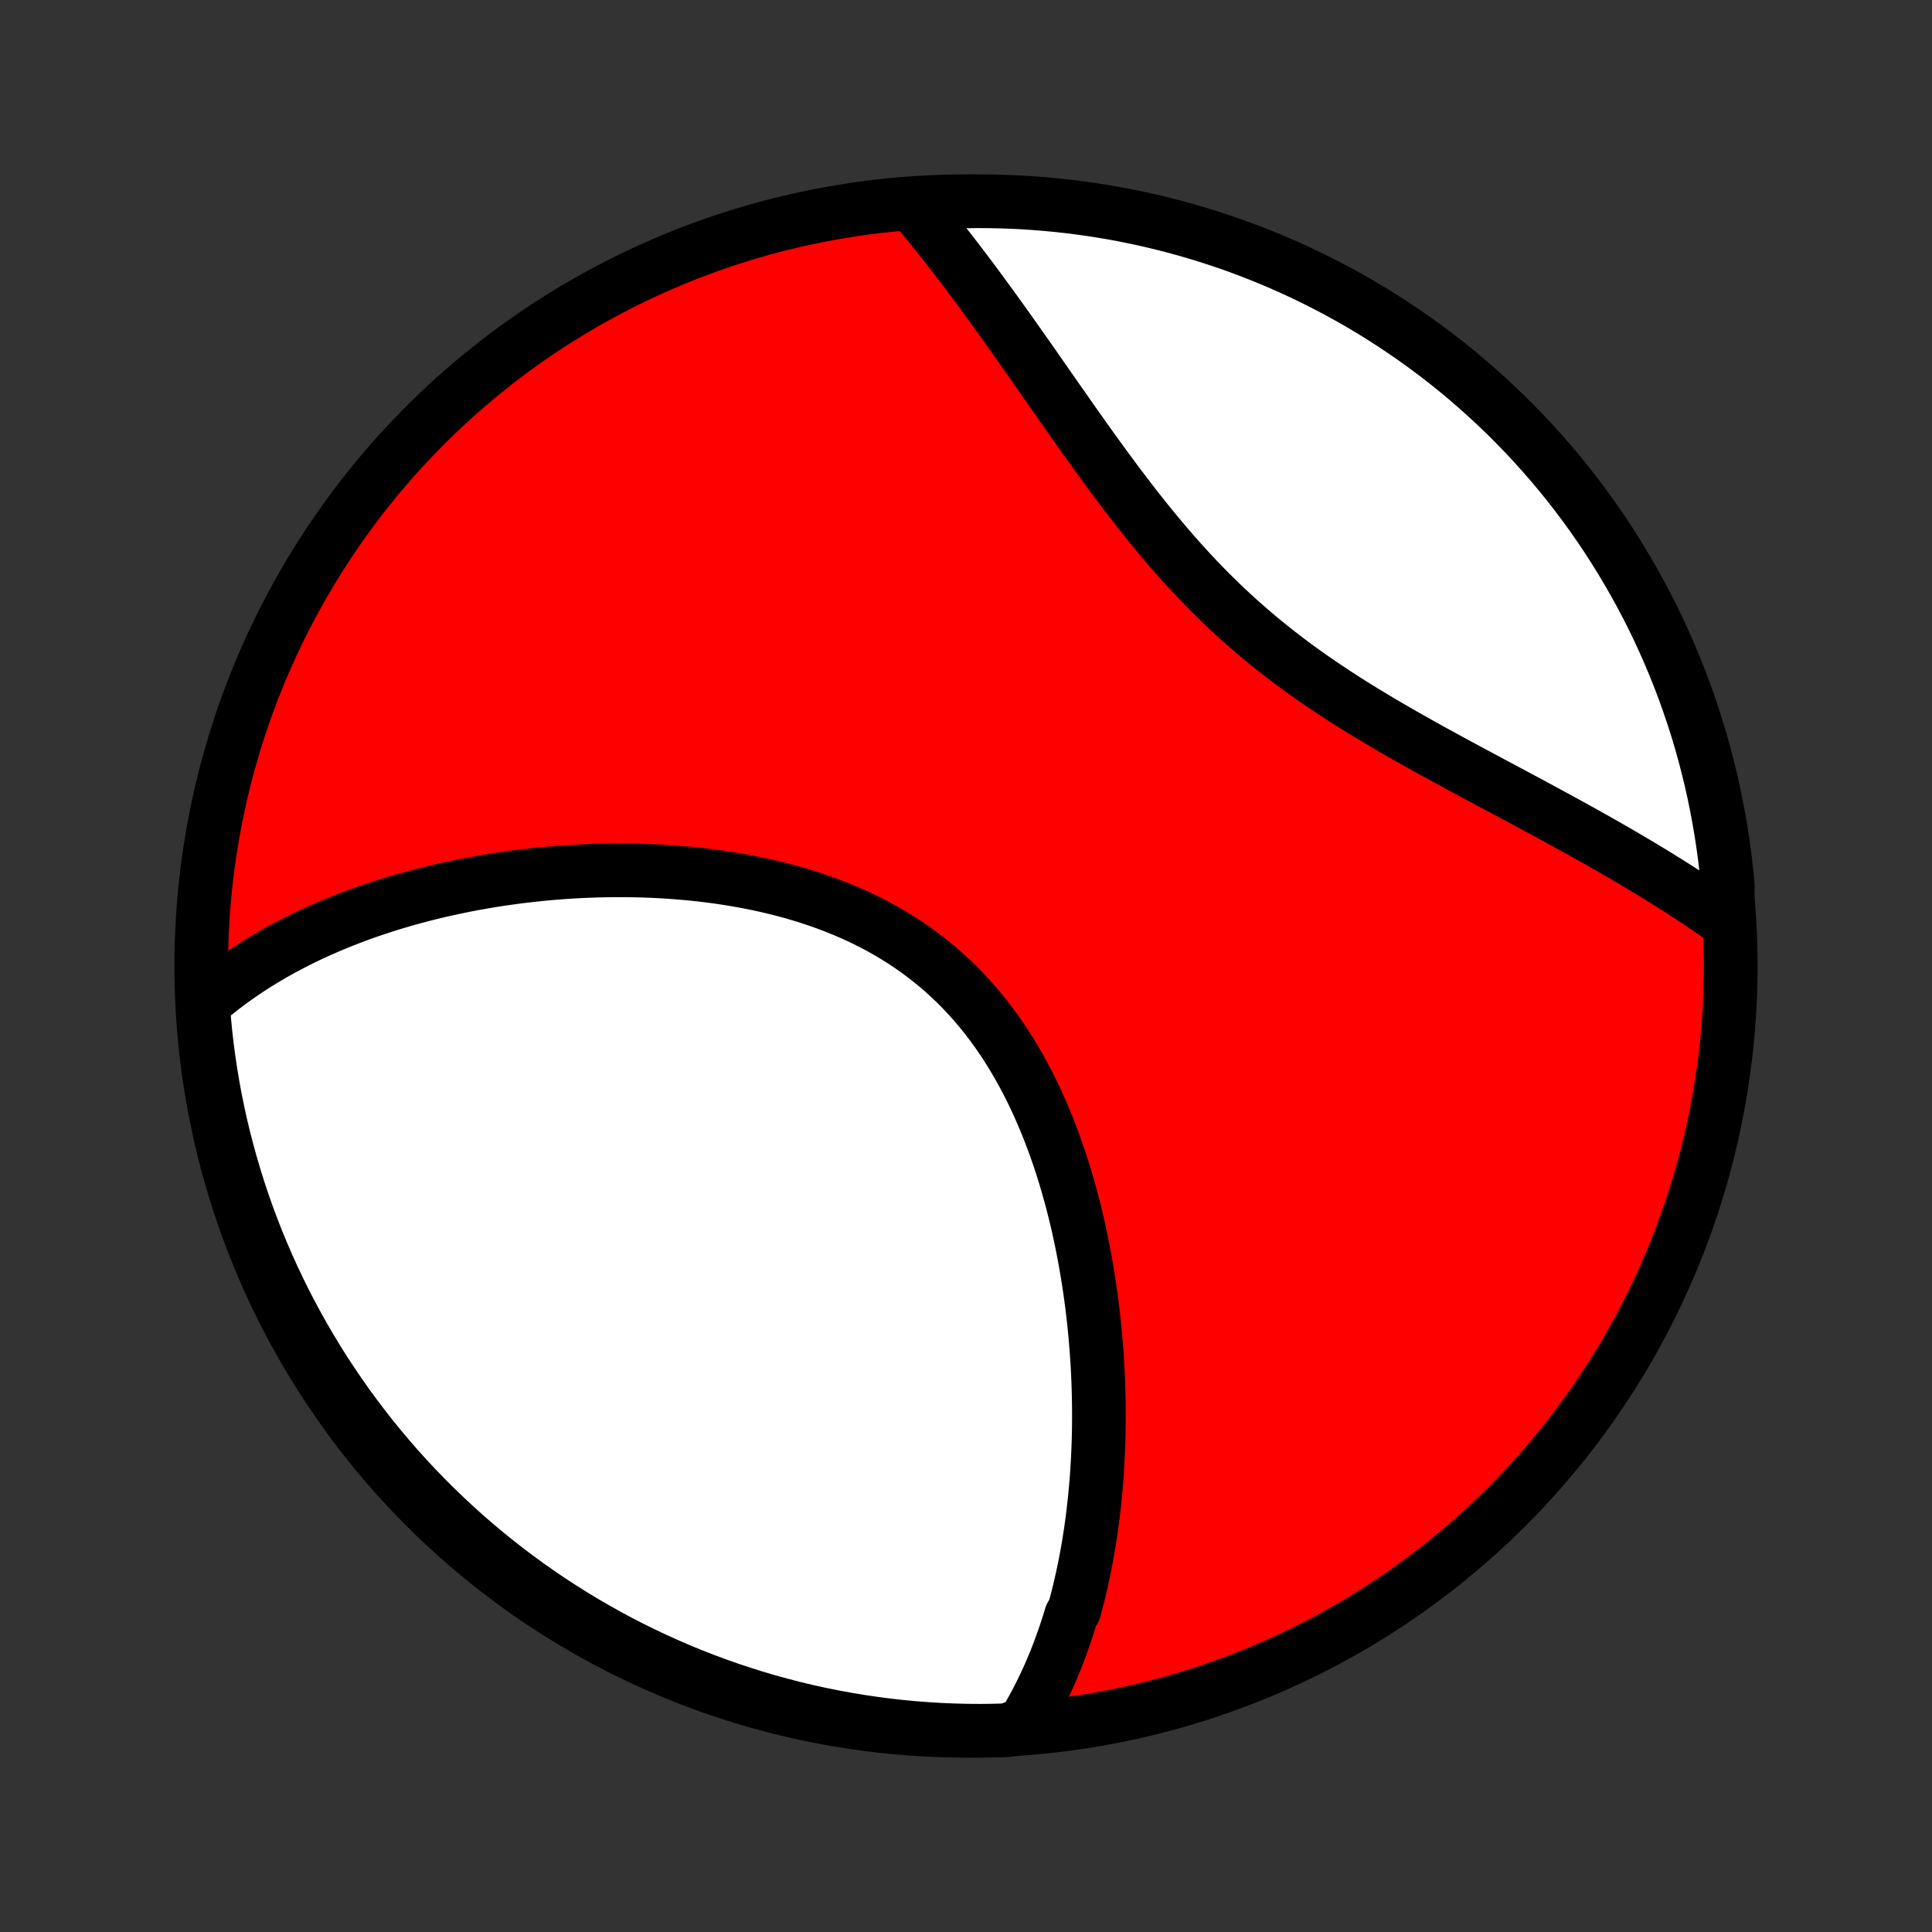<?xml version="1.0" encoding="utf-8" standalone="no"?>
<!DOCTYPE svg PUBLIC "-//W3C//DTD SVG 1.1//EN"
  "http://www.w3.org/Graphics/SVG/1.1/DTD/svg11.dtd">
<!-- Created with matplotlib (http://matplotlib.org/) -->
<svg height="72pt" version="1.1" viewBox="0 0 72 72" width="72pt" xmlns="http://www.w3.org/2000/svg" xmlns:xlink="http://www.w3.org/1999/xlink">
 <rect x="0" y="0" width="72" height="72" fill="#333333" stroke="none"/>
 <defs>
  <style type="text/css">
*{stroke-linecap:butt;stroke-linejoin:round;}
  </style>
 </defs>
 <g id="figure_1">
  <g id="patch_1">
   <path d="
M0 72
L72 72
L72 0
L0 0
z
" style="fill:none;"/>
  </g>
  <g id="axes_1">
   <g id="PatchCollection_1">
    <defs>
     <path d="
M36 -7.5
C43.558 -7.5 50.808 -10.503 56.153 -15.848
C61.497 -21.192 64.5 -28.442 64.5 -36
C64.5 -43.558 61.497 -50.808 56.153 -56.153
C50.808 -61.497 43.558 -64.5 36 -64.5
C28.442 -64.5 21.192 -61.497 15.848 -56.153
C10.503 -50.808 7.5 -43.558 7.5 -36
C7.5 -28.442 10.503 -21.192 15.848 -15.848
C21.192 -10.503 28.442 -7.5 36 -7.5
z
" id="C0_0_a811fe30f3"/>
     <path d="
M38.143 -7.738
L38.26 -7.931
L38.373 -8.125
L38.482 -8.32
L38.589 -8.516
L38.692 -8.713
L38.792 -8.911
L38.889 -9.11
L38.984 -9.31
L39.075 -9.511
L39.164 -9.713
L39.25 -9.916
L39.334 -10.12
L39.415 -10.325
L39.493 -10.531
L39.569 -10.739
L39.643 -10.947
L39.714 -11.156
L39.783 -11.366
L39.85 -11.577
L39.914 -11.789
L40.037 -12.002
L40.095 -12.217
L40.152 -12.432
L40.206 -12.649
L40.258 -12.866
L40.308 -13.085
L40.356 -13.305
L40.403 -13.527
L40.447 -13.749
L40.489 -13.973
L40.53 -14.198
L40.569 -14.424
L40.606 -14.652
L40.641 -14.88
L40.674 -15.111
L40.705 -15.342
L40.735 -15.576
L40.762 -15.81
L40.788 -16.046
L40.812 -16.284
L40.834 -16.523
L40.855 -16.763
L40.873 -17.006
L40.89 -17.249
L40.904 -17.495
L40.917 -17.742
L40.928 -17.99
L40.937 -18.241
L40.944 -18.493
L40.949 -18.746
L40.952 -19.002
L40.953 -19.259
L40.952 -19.518
L40.948 -19.779
L40.943 -20.042
L40.935 -20.306
L40.926 -20.572
L40.914 -20.84
L40.9 -21.11
L40.883 -21.382
L40.864 -21.655
L40.843 -21.93
L40.819 -22.207
L40.793 -22.486
L40.764 -22.767
L40.732 -23.049
L40.698 -23.333
L40.661 -23.619
L40.621 -23.906
L40.578 -24.195
L40.532 -24.485
L40.483 -24.777
L40.431 -25.07
L40.376 -25.364
L40.318 -25.66
L40.256 -25.957
L40.191 -26.255
L40.122 -26.554
L40.049 -26.854
L39.973 -27.154
L39.892 -27.455
L39.808 -27.757
L39.72 -28.059
L39.628 -28.361
L39.531 -28.663
L39.43 -28.964
L39.324 -29.266
L39.214 -29.566
L39.099 -29.866
L38.979 -30.165
L38.854 -30.463
L38.725 -30.759
L38.59 -31.053
L38.449 -31.346
L38.304 -31.636
L38.153 -31.923
L37.996 -32.208
L37.833 -32.49
L37.665 -32.768
L37.491 -33.043
L37.312 -33.314
L37.126 -33.581
L36.934 -33.843
L36.737 -34.101
L36.533 -34.354
L36.324 -34.601
L36.108 -34.843
L35.887 -35.08
L35.66 -35.31
L35.426 -35.535
L35.188 -35.753
L34.944 -35.966
L34.694 -36.171
L34.44 -36.37
L34.18 -36.563
L33.915 -36.749
L33.646 -36.928
L33.372 -37.1
L33.094 -37.266
L32.812 -37.425
L32.526 -37.577
L32.237 -37.722
L31.944 -37.861
L31.649 -37.993
L31.351 -38.119
L31.05 -38.239
L30.747 -38.352
L30.442 -38.46
L30.136 -38.561
L29.828 -38.657
L29.518 -38.747
L29.208 -38.831
L28.897 -38.91
L28.586 -38.984
L28.274 -39.052
L27.962 -39.116
L27.651 -39.175
L27.339 -39.229
L27.028 -39.278
L26.718 -39.324
L26.408 -39.364
L26.1 -39.401
L25.792 -39.434
L25.485 -39.462
L25.18 -39.487
L24.876 -39.509
L24.574 -39.527
L24.273 -39.541
L23.974 -39.552
L23.677 -39.56
L23.381 -39.564
L23.087 -39.566
L22.796 -39.564
L22.506 -39.56
L22.218 -39.553
L21.932 -39.543
L21.648 -39.531
L21.367 -39.516
L21.087 -39.498
L20.81 -39.478
L20.535 -39.456
L20.261 -39.431
L19.991 -39.404
L19.722 -39.374
L19.455 -39.343
L19.191 -39.31
L18.928 -39.274
L18.668 -39.236
L18.41 -39.197
L18.154 -39.155
L17.901 -39.111
L17.649 -39.066
L17.399 -39.019
L17.152 -38.969
L16.906 -38.918
L16.663 -38.865
L16.421 -38.811
L16.182 -38.754
L15.944 -38.696
L15.709 -38.636
L15.475 -38.574
L15.243 -38.511
L15.013 -38.446
L14.785 -38.379
L14.558 -38.31
L14.334 -38.239
L14.111 -38.167
L13.89 -38.093
L13.67 -38.017
L13.452 -37.94
L13.236 -37.861
L13.022 -37.779
L12.809 -37.697
L12.598 -37.612
L12.388 -37.525
L12.18 -37.437
L11.974 -37.346
L11.769 -37.254
L11.565 -37.16
L11.364 -37.063
L11.163 -36.965
L10.964 -36.865
L10.767 -36.762
L10.571 -36.658
L10.376 -36.551
L10.183 -36.442
L9.992 -36.331
L9.801 -36.217
L9.613 -36.101
L9.426 -35.983
L9.24 -35.862
L9.056 -35.738
L8.873 -35.612
L8.692 -35.483
L8.512 -35.352
L8.334 -35.218
L8.158 -35.08
L7.983 -34.94
L7.809 -34.797
L7.638 -34.65
L7.57 -34.501
L7.61 -33.999
L7.657 -33.503
L7.714 -33.008
L7.779 -32.514
L7.853 -32.02
L7.935 -31.529
L8.026 -31.038
L8.126 -30.549
L8.233 -30.062
L8.35 -29.576
L8.475 -29.093
L8.608 -28.611
L8.749 -28.132
L8.899 -27.655
L9.057 -27.18
L9.223 -26.709
L9.398 -26.24
L9.58 -25.774
L9.771 -25.311
L9.969 -24.852
L10.176 -24.396
L10.39 -23.944
L10.612 -23.495
L10.842 -23.049
L11.08 -22.608
L11.325 -22.171
L11.578 -21.739
L11.838 -21.31
L12.105 -20.886
L12.38 -20.467
L12.662 -20.052
L12.951 -19.642
L13.247 -19.238
L13.55 -18.838
L13.86 -18.443
L14.176 -18.054
L14.499 -17.671
L14.829 -17.292
L15.165 -16.92
L15.508 -16.553
L15.857 -16.193
L16.212 -15.838
L16.573 -15.49
L16.94 -15.147
L17.312 -14.812
L17.691 -14.482
L18.075 -14.159
L18.464 -13.843
L18.859 -13.534
L19.259 -13.231
L19.664 -12.935
L20.074 -12.647
L20.489 -12.365
L20.909 -12.091
L21.333 -11.824
L21.761 -11.564
L22.194 -11.312
L22.632 -11.067
L23.073 -10.83
L23.518 -10.6
L23.967 -10.379
L24.42 -10.165
L24.876 -9.959
L25.336 -9.76
L25.799 -9.57
L26.265 -9.388
L26.734 -9.214
L27.206 -9.048
L27.68 -8.891
L28.157 -8.741
L28.636 -8.6
L29.118 -8.468
L29.602 -8.343
L30.087 -8.227
L30.575 -8.12
L31.064 -8.021
L31.555 -7.931
L32.047 -7.849
L32.54 -7.776
L33.034 -7.711
L33.529 -7.655
L34.025 -7.607
L34.522 -7.569
L35.019 -7.538
L35.516 -7.517
L36.013 -7.504
L36.511 -7.5
L37.008 -7.505
L37.505 -7.518
z
" id="C0_1_a623bcf03b"/>
     <path d="
M64.372 -37.643
L64.185 -37.777
L63.995 -37.91
L63.803 -38.043
L63.608 -38.176
L63.411 -38.309
L63.213 -38.441
L63.011 -38.574
L62.808 -38.707
L62.602 -38.84
L62.394 -38.973
L62.183 -39.106
L61.97 -39.239
L61.755 -39.372
L61.537 -39.505
L61.316 -39.639
L61.093 -39.773
L60.868 -39.907
L60.64 -40.041
L60.41 -40.176
L60.176 -40.311
L59.941 -40.446
L59.702 -40.582
L59.462 -40.719
L59.218 -40.855
L58.972 -40.993
L58.723 -41.131
L58.472 -41.269
L58.218 -41.408
L57.962 -41.548
L57.703 -41.688
L57.442 -41.83
L57.179 -41.972
L56.913 -42.115
L56.644 -42.259
L56.374 -42.404
L56.101 -42.549
L55.826 -42.696
L55.548 -42.844
L55.269 -42.994
L54.988 -43.144
L54.706 -43.296
L54.421 -43.449
L54.135 -43.604
L53.847 -43.761
L53.558 -43.919
L53.268 -44.078
L52.977 -44.24
L52.685 -44.404
L52.392 -44.569
L52.099 -44.737
L51.805 -44.907
L51.511 -45.08
L51.218 -45.254
L50.924 -45.432
L50.631 -45.612
L50.338 -45.794
L50.046 -45.98
L49.756 -46.169
L49.466 -46.361
L49.178 -46.555
L48.892 -46.753
L48.607 -46.955
L48.324 -47.159
L48.044 -47.367
L47.766 -47.579
L47.49 -47.794
L47.217 -48.013
L46.947 -48.235
L46.68 -48.46
L46.416 -48.689
L46.154 -48.921
L45.897 -49.156
L45.642 -49.395
L45.39 -49.637
L45.142 -49.881
L44.897 -50.129
L44.656 -50.379
L44.418 -50.631
L44.183 -50.886
L43.951 -51.143
L43.722 -51.402
L43.497 -51.663
L43.275 -51.925
L43.056 -52.188
L42.839 -52.453
L42.626 -52.718
L42.415 -52.984
L42.207 -53.251
L42.002 -53.518
L41.799 -53.785
L41.598 -54.051
L41.4 -54.318
L41.205 -54.584
L41.011 -54.849
L40.82 -55.114
L40.63 -55.377
L40.443 -55.639
L40.258 -55.901
L40.074 -56.16
L39.892 -56.418
L39.712 -56.675
L39.534 -56.93
L39.357 -57.182
L39.182 -57.434
L39.008 -57.682
L38.836 -57.929
L38.665 -58.174
L38.496 -58.417
L38.328 -58.657
L38.16 -58.895
L37.995 -59.131
L37.83 -59.364
L37.666 -59.595
L37.504 -59.823
L37.343 -60.049
L37.182 -60.273
L37.023 -60.494
L36.864 -60.712
L36.706 -60.928
L36.55 -61.142
L36.393 -61.353
L36.238 -61.562
L36.084 -61.768
L35.93 -61.971
L35.777 -62.173
L35.624 -62.371
L35.472 -62.568
L35.321 -62.762
L35.17 -62.953
L35.02 -63.143
L34.87 -63.33
L34.721 -63.514
L34.572 -63.697
L34.424 -63.877
L34.276 -64.054
L34.128 -64.23
L34.475 -64.403
L34.972 -64.459
L35.469 -64.481
L35.967 -64.495
L36.464 -64.5
L36.961 -64.496
L37.458 -64.484
L37.955 -64.463
L38.451 -64.433
L38.946 -64.394
L39.44 -64.347
L39.933 -64.292
L40.425 -64.227
L40.916 -64.154
L41.405 -64.073
L41.893 -63.983
L42.378 -63.884
L42.862 -63.777
L43.344 -63.661
L43.823 -63.538
L44.3 -63.405
L44.775 -63.264
L45.247 -63.115
L45.716 -62.958
L46.182 -62.793
L46.645 -62.619
L47.105 -62.437
L47.561 -62.248
L48.014 -62.05
L48.463 -61.844
L48.909 -61.63
L49.35 -61.409
L49.788 -61.18
L50.221 -60.943
L50.65 -60.699
L51.074 -60.447
L51.494 -60.187
L51.909 -59.92
L52.319 -59.646
L52.725 -59.365
L53.125 -59.077
L53.52 -58.781
L53.91 -58.479
L54.294 -58.17
L54.672 -57.854
L55.045 -57.531
L55.412 -57.202
L55.774 -56.866
L56.129 -56.525
L56.478 -56.176
L56.821 -55.822
L57.157 -55.462
L57.487 -55.095
L57.811 -54.723
L58.128 -54.345
L58.438 -53.962
L58.741 -53.573
L59.037 -53.178
L59.327 -52.779
L59.609 -52.374
L59.884 -51.965
L60.152 -51.55
L60.412 -51.131
L60.665 -50.707
L60.91 -50.279
L61.148 -49.846
L61.379 -49.41
L61.601 -48.969
L61.816 -48.524
L62.022 -48.075
L62.221 -47.623
L62.412 -47.167
L62.595 -46.707
L62.77 -46.245
L62.936 -45.779
L63.095 -45.31
L63.245 -44.839
L63.387 -44.365
L63.52 -43.888
L63.645 -43.409
L63.762 -42.927
L63.87 -42.444
L63.97 -41.958
L64.061 -41.471
L64.144 -40.982
L64.218 -40.492
L64.284 -40
L64.34 -39.507
L64.389 -39.012
z
" id="C0_2_92d9673c81"/>
    </defs>
    <g clip-path="url(#p1bffca34e9)">
     <use style="fill:#ff0000;stroke:#000000;stroke-width:2.0;" x="0.0" xlink:href="#C0_0_a811fe30f3" y="72.0"/>
    </g>
    <g clip-path="url(#p1bffca34e9)">
     <use style="fill:#ffffff;stroke:#000000;stroke-width:2.0;" x="0.0" xlink:href="#C0_1_a623bcf03b" y="72.0"/>
    </g>
    <g clip-path="url(#p1bffca34e9)">
     <use style="fill:#ffffff;stroke:#000000;stroke-width:2.0;" x="0.0" xlink:href="#C0_2_92d9673c81" y="72.0"/>
    </g>
   </g>
  </g>
 </g>
 <defs>
  <clipPath id="p1bffca34e9">
   <rect height="72.0" width="72.0" x="0.0" y="0.0"/>
  </clipPath>
 </defs>
</svg>
